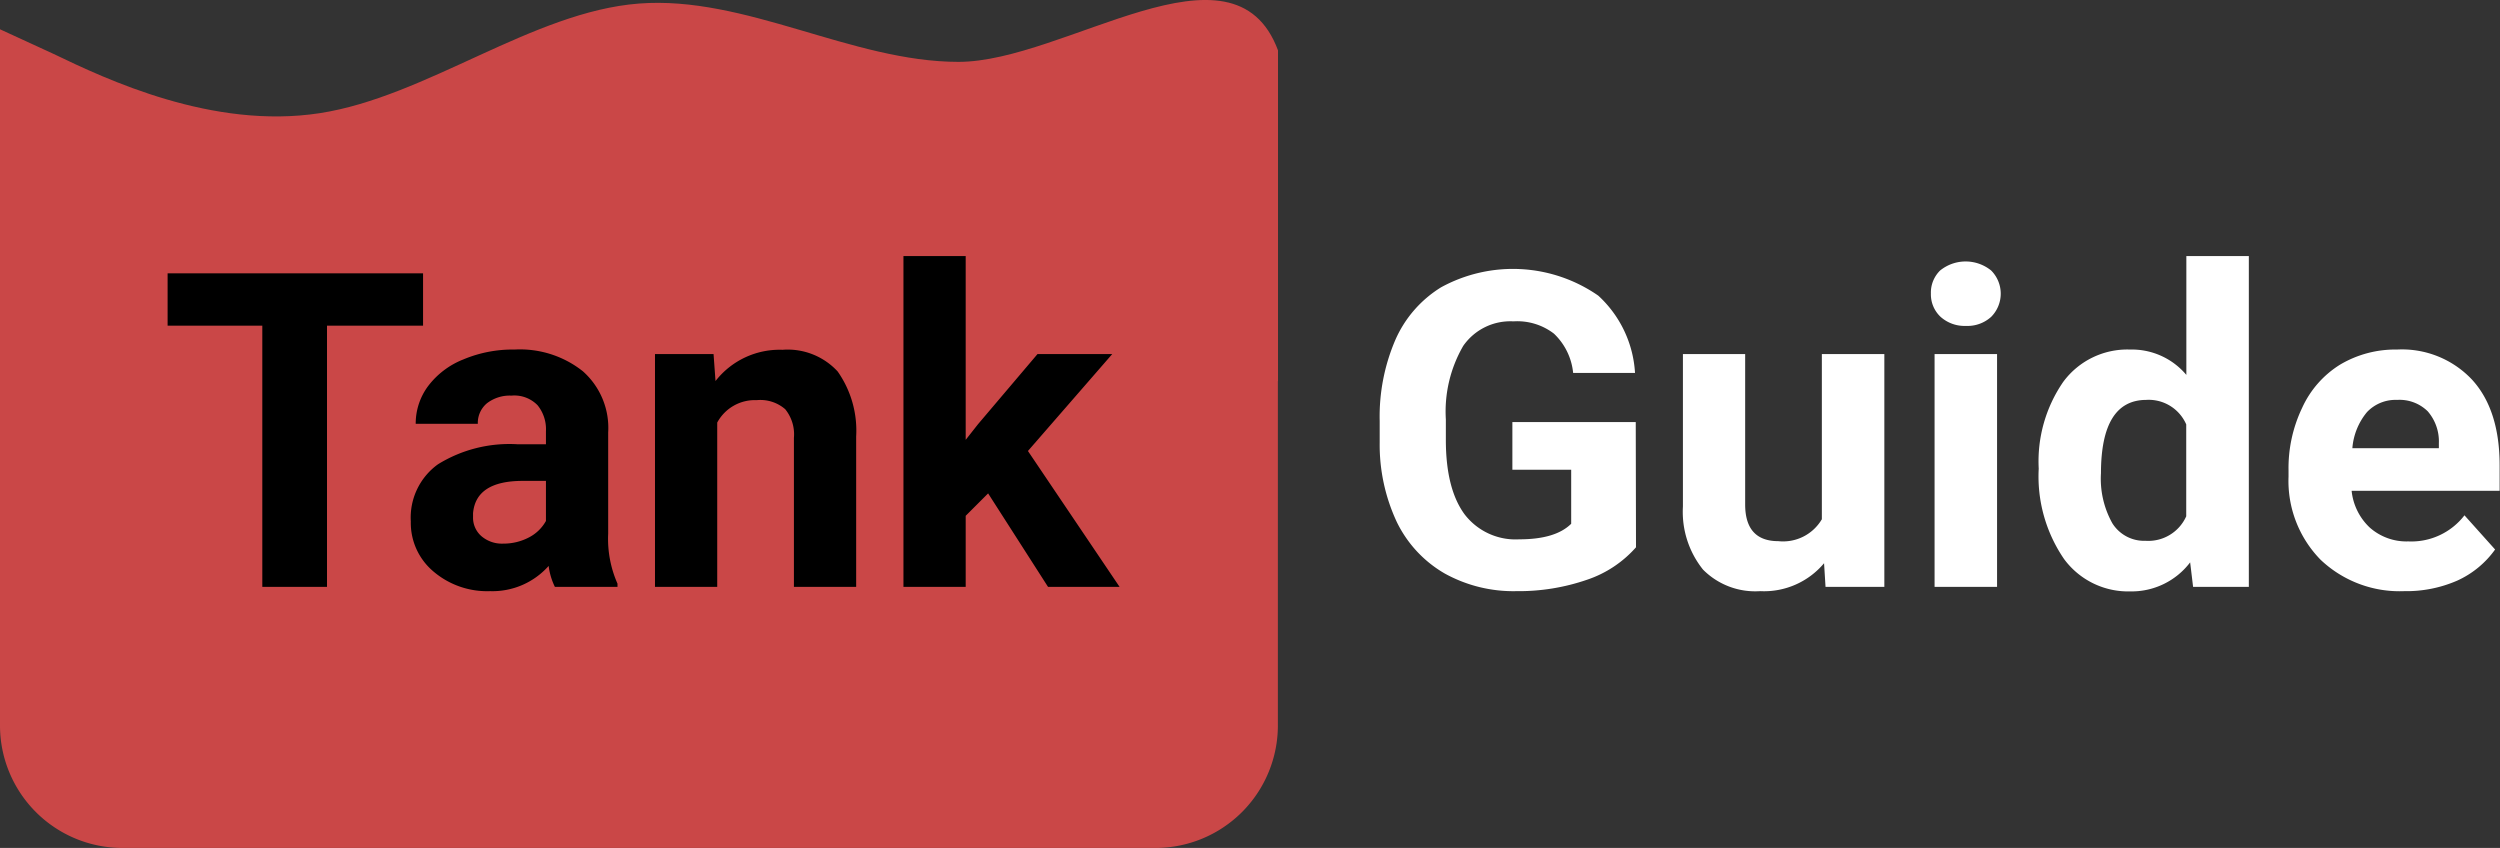 <svg id="Warstwa_1" data-name="Warstwa 1" xmlns="http://www.w3.org/2000/svg" viewBox="0 0 204.05 69.21"><rect x="0" y="0" width="204.05" height="69.21" fill="#333333" stroke="none"/><defs><style>.cls-1,.cls-2{fill:#ca4747;}.cls-2{fill-rule:evenodd;}.cls-3{fill:#fff;}</style></defs><title>main-logo2</title><path class="cls-1" d="M0,42.23a10,10,0,0,1,10-10H94.3a10,10,0,0,1,10,10V75.31a10,10,0,0,1-10,10H10a10,10,0,0,1-10-10Z" transform="translate(0 -16.1)"/><path class="cls-2" d="M0,18.49l4.35,2c4.34,2.09,13,6.19,21.73,4.85s17.38-8.28,26.07-8.95,17.39,4.76,26.08,4.76,22.45-10.71,26.08-.94v27H0Z" transform="translate(0 -16.1)"/><path d="M34.53,42.68H26.69V64H21.41V42.68H13.68V38.41H34.53ZM45.29,64a5.4,5.4,0,0,1-.51-1.71A6.13,6.13,0,0,1,40,64.35a6.76,6.76,0,0,1-4.64-1.62,5.18,5.18,0,0,1-1.83-4.07A5.36,5.36,0,0,1,35.74,54a11.07,11.07,0,0,1,6.49-1.64h2.33V51.29a3.1,3.1,0,0,0-.68-2.11,2.64,2.64,0,0,0-2.13-.79,3.07,3.07,0,0,0-2,.62A2.09,2.09,0,0,0,39,50.69H33.93a5.11,5.11,0,0,1,1-3.06,6.67,6.67,0,0,1,2.88-2.19A10.4,10.4,0,0,1,42,44.63a8.25,8.25,0,0,1,5.57,1.77,6.17,6.17,0,0,1,2.07,5v8.25a9.06,9.06,0,0,0,.76,4.09V64Zm-4.21-3.53a4.44,4.44,0,0,0,2.08-.5,3.32,3.32,0,0,0,1.4-1.35V55.35H42.67q-3.83,0-4.06,2.64l0,.3a2,2,0,0,0,.67,1.56A2.57,2.57,0,0,0,41.08,60.47ZM58.24,45l.16,2.2a6.64,6.64,0,0,1,5.47-2.55,5.54,5.54,0,0,1,4.5,1.77,8.38,8.38,0,0,1,1.51,5.31V64H64.8V51.84a3.26,3.26,0,0,0-.71-2.34,3.1,3.1,0,0,0-2.33-.74,3.49,3.49,0,0,0-3.22,1.83V64H53.46V45ZM80.65,56.37,78.82,58.2V64H73.74V37h5.08V52l1-1.27L84.68,45h6.1L83.9,52.91,91.38,64H85.54Z" transform="translate(0 -16.1)"/><path class="cls-3" d="M133.53,60.77a9.25,9.25,0,0,1-4,2.65,17.08,17.08,0,0,1-5.77.93,11.57,11.57,0,0,1-5.84-1.44A9.77,9.77,0,0,1,114,58.69a14.87,14.87,0,0,1-1.39-6.48V50.46a15.83,15.83,0,0,1,1.28-6.62,9.53,9.53,0,0,1,3.73-4.29,12.21,12.21,0,0,1,12.83.68,9.29,9.29,0,0,1,3,6.31H128.4a5.1,5.1,0,0,0-1.57-3.21,4.9,4.9,0,0,0-3.3-1,4.68,4.68,0,0,0-4.1,2,10.68,10.68,0,0,0-1.42,6V52q0,4,1.53,6.08A5.24,5.24,0,0,0,124,60.12c2,0,3.39-.43,4.24-1.27V54.44h-4.8V50.55h10.07Zm15.35,1.3a6.39,6.39,0,0,1-5.21,2.28A6,6,0,0,1,139,62.59a7.53,7.53,0,0,1-1.64-5.15V45h5.08V57.27c0,2,.91,3,2.71,3a3.67,3.67,0,0,0,3.55-1.79V45h5.1V64H149ZM163,64H157.9V45H163ZM157.6,40.06a2.52,2.52,0,0,1,.75-1.88,3.31,3.31,0,0,1,4.17,0,2.68,2.68,0,0,1,0,3.78,2.87,2.87,0,0,1-2.06.74,2.93,2.93,0,0,1-2.07-.74A2.51,2.51,0,0,1,157.6,40.06Zm8.8,14.29a11.42,11.42,0,0,1,2-7.08,6.5,6.5,0,0,1,5.46-2.64,5.81,5.81,0,0,1,4.59,2.07V37h5.1V64H179l-.24-2a6,6,0,0,1-4.89,2.37,6.49,6.49,0,0,1-5.4-2.64A11.92,11.92,0,0,1,166.4,54.35Zm5.08.37a7.46,7.46,0,0,0,.93,4.09,3.06,3.06,0,0,0,2.71,1.43,3.39,3.39,0,0,0,3.32-2v-7.5a3.34,3.34,0,0,0-3.28-2Q171.49,48.76,171.48,54.72Zm24.75,9.63a9.37,9.37,0,0,1-6.82-2.56A9.19,9.19,0,0,1,186.79,55v-.49a11.4,11.4,0,0,1,1.11-5.12A8.09,8.09,0,0,1,191,45.86a8.82,8.82,0,0,1,4.64-1.23,7.85,7.85,0,0,1,6.13,2.46q2.25,2.46,2.25,7v2.07H191.94a4.78,4.78,0,0,0,1.48,3,4.52,4.52,0,0,0,3.15,1.13,5.47,5.47,0,0,0,4.58-2.13l2.5,2.79a7.68,7.68,0,0,1-3.09,2.54A10.38,10.38,0,0,1,196.23,64.35Zm-.58-15.61a3.21,3.21,0,0,0-2.46,1A5.26,5.26,0,0,0,192,52.68h7.06v-.4a3.75,3.75,0,0,0-.91-2.61A3.28,3.28,0,0,0,195.65,48.74Z" transform="translate(0 -16.1)"/></svg>
